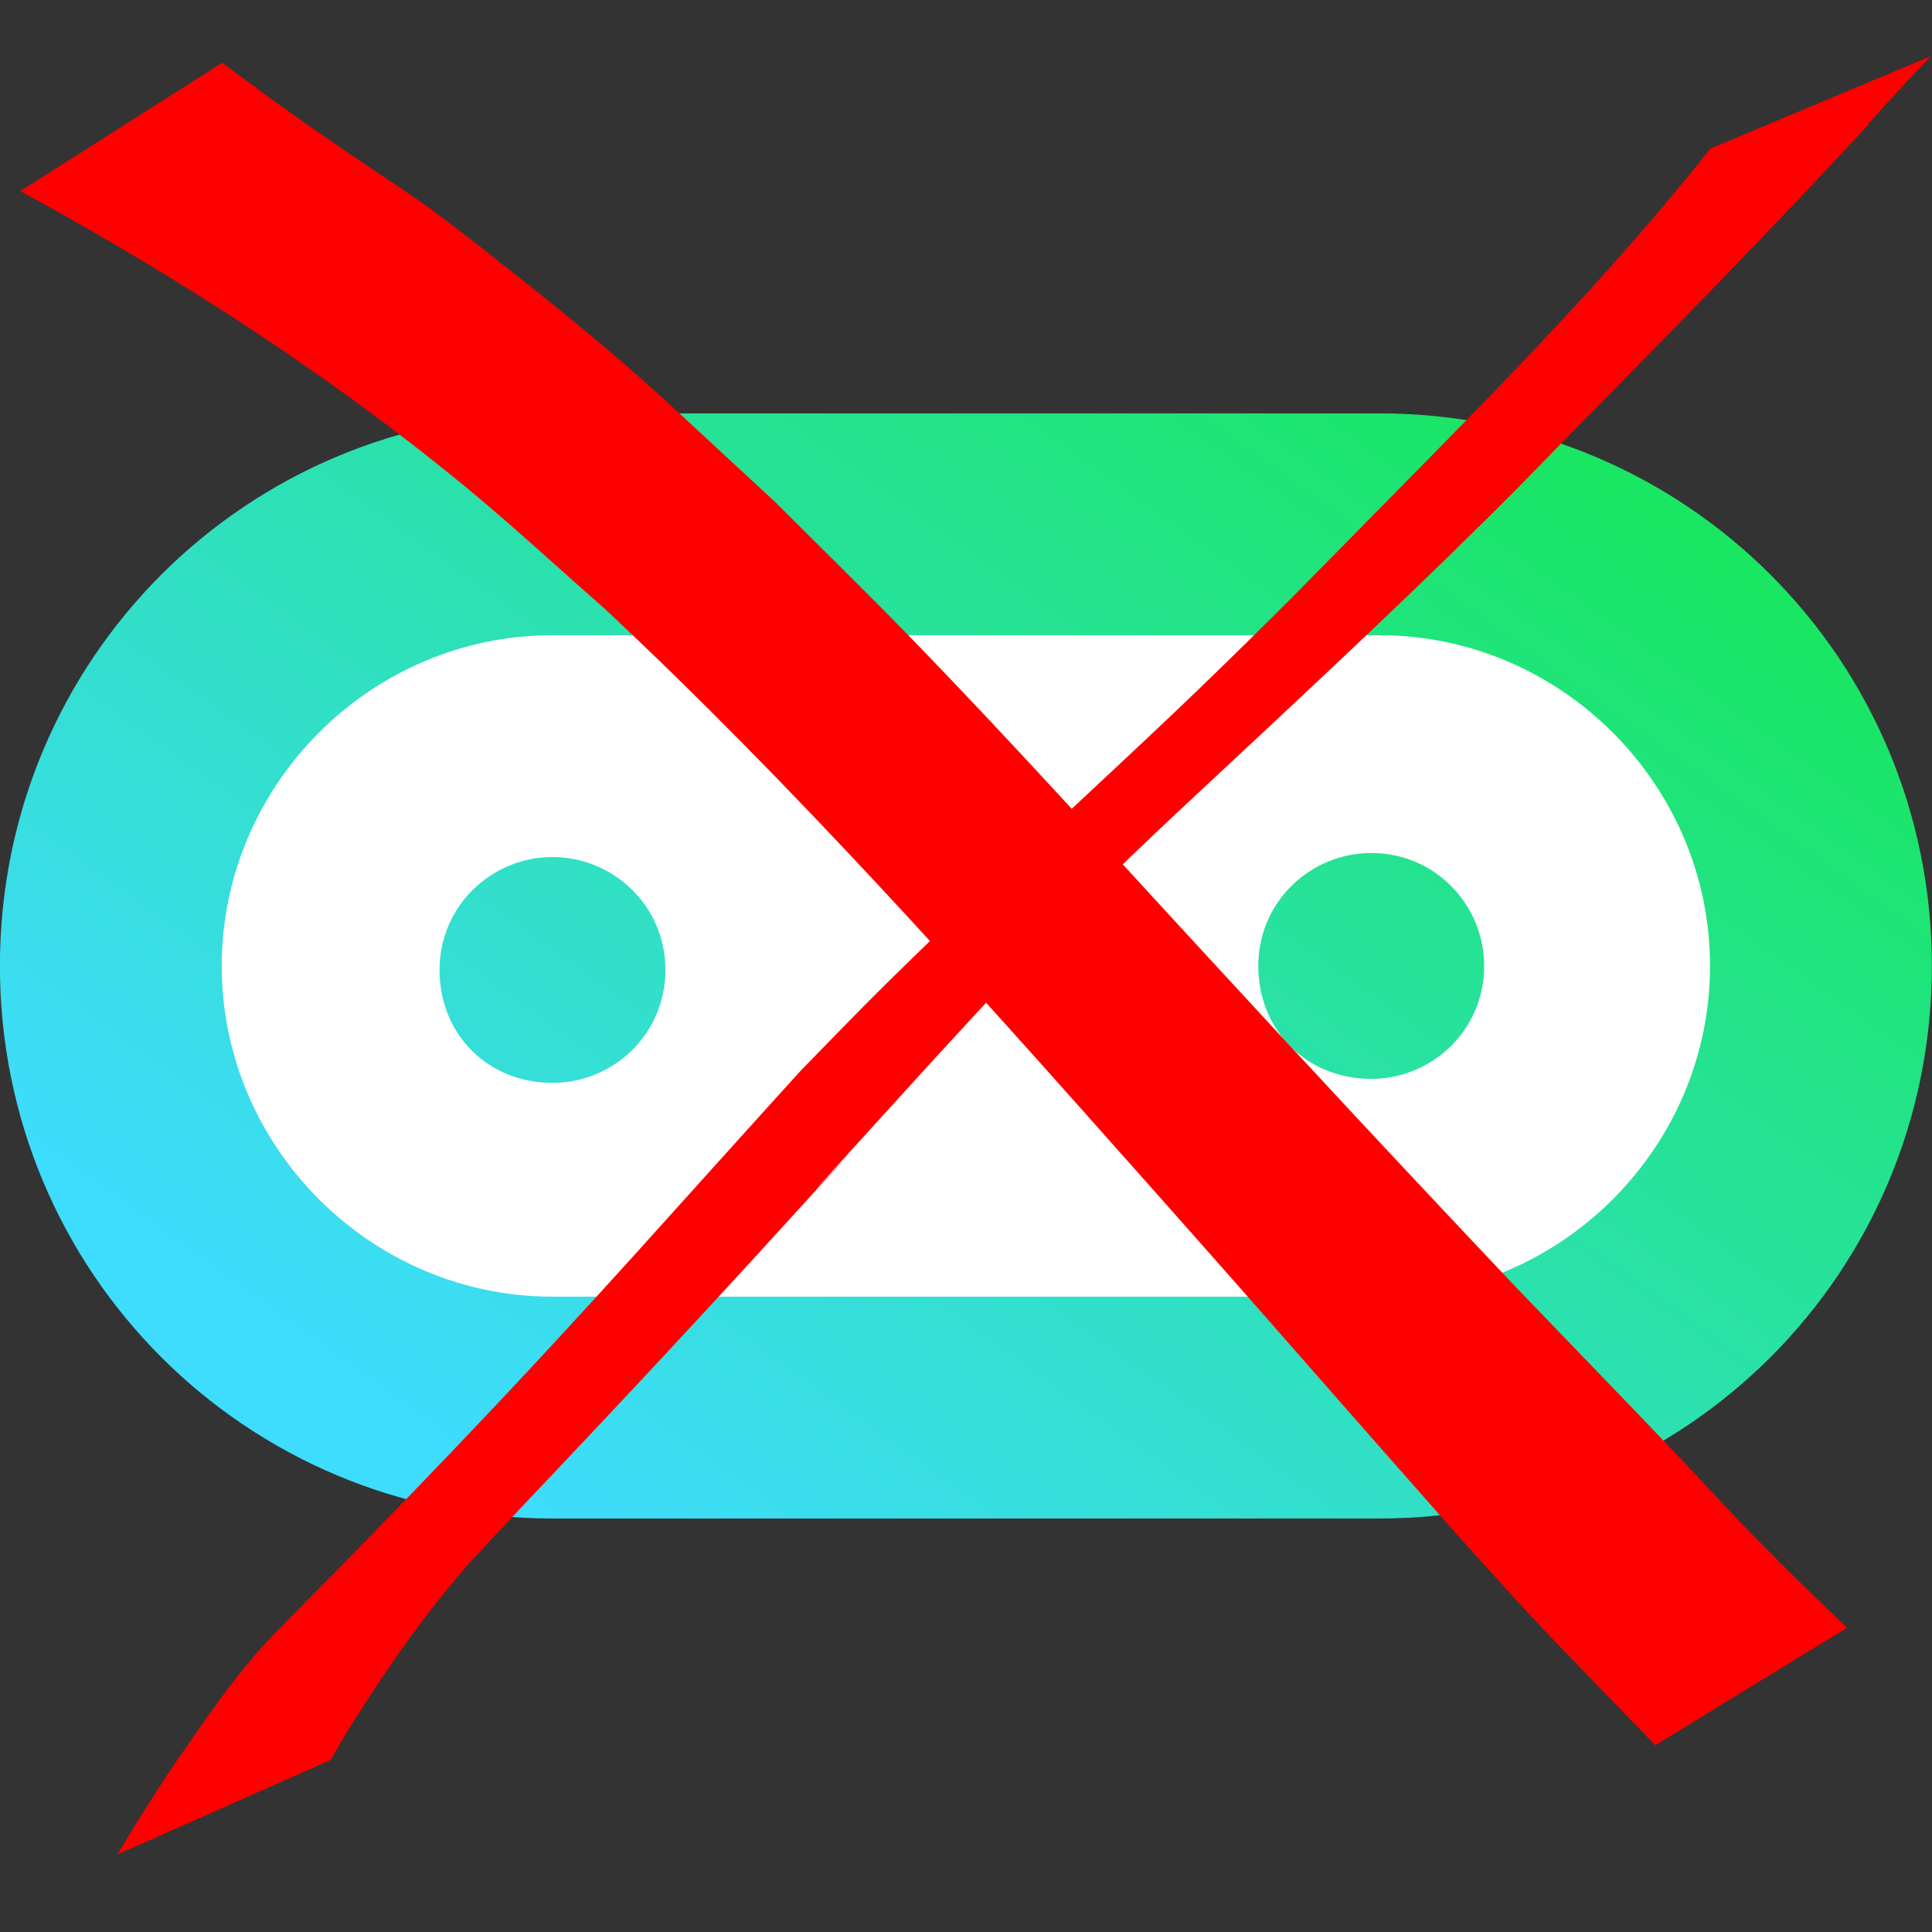 <?xml version="1.0" encoding="UTF-8" standalone="no"?>
<svg
   width="16"
   height="16"
   version="1.1"
   viewBox="0 0 15.999 15.999"
   xml:space="preserve"
   id="svg35"
   sodipodi:docname="disconnect.svg"
   inkscape:version="1.1.1 (3bf5ae0d25, 2021-09-20)"
   xmlns:inkscape="http://www.inkscape.org/namespaces/inkscape"
   xmlns:sodipodi="http://sodipodi.sourceforge.net/DTD/sodipodi-0.dtd"
   xmlns:xlink="http://www.w3.org/1999/xlink"
   xmlns="http://www.w3.org/2000/svg"
   xmlns:svg="http://www.w3.org/2000/svg"><rect x="0" y="0" width="15.999" height="15.999" fill="#333333" stroke="none"/><sodipodi:namedview
     id="namedview37"
     pagecolor="#ffffff"
     bordercolor="#666666"
     borderopacity="1.0"
     inkscape:pageshadow="2"
     inkscape:pageopacity="0.0"
     inkscape:pagecheckerboard="0"
     inkscape:document-units="mm"
     showgrid="false"
     inkscape:zoom="30.019792"
     inkscape:cx="12.341858"
     inkscape:cy="4.6469343"
     inkscape:window-width="1920"
     inkscape:window-height="1057"
     inkscape:window-x="-8"
     inkscape:window-y="-8"
     inkscape:window-maximized="1"
     inkscape:current-layer="svg35"
     units="px"
     width="16px" /><defs
     id="defs23"><linearGradient
       id="linearGradient2604"
       x1="96.916"
       x2="62.249"
       y1="405.87"
       y2="357.54"
       gradientTransform="matrix(1,0,0,-1,-32.722,419.97)"
       gradientUnits="userSpaceOnUse"
       xlink:href="#SVGID_1_" /><linearGradient
       id="SVGID_2_"
       x1="77.237"
       x2="42.57"
       y1="419.98"
       y2="371.65"
       gradientTransform="matrix(1,0,0,-1,0,419.89)"
       gradientUnits="userSpaceOnUse"><stop
         fill="url(#SVGID_1_)"
         stop-color="#02ec00"
         offset="0"
         id="stop3" /><stop
         fill="url(#SVGID_1_)"
         stop-color="#3edcfd"
         offset="1"
         id="stop5" /></linearGradient><linearGradient
       id="SVGID_3_"
       x1="63.88"
       x2="29.213"
       y1="429.56"
       y2="381.23"
       gradientTransform="matrix(1,0,0,-1,0,419.89)"
       gradientUnits="userSpaceOnUse"><stop
         fill="url(#SVGID_1_)"
         stop-color="#02ec00"
         offset="0"
         id="stop8" /><stop
         fill="url(#SVGID_1_)"
         stop-color="#3edcfd"
         offset="1"
         id="stop10" /></linearGradient><linearGradient
       id="SVGID_4_"
       x1="70.601"
       x2="35.934"
       y1="424.74"
       y2="376.41"
       gradientTransform="matrix(1,0,0,-1,0,419.89)"
       gradientUnits="userSpaceOnUse"><stop
         fill="url(#SVGID_1_)"
         stop-color="#02ec00"
         offset="0"
         id="stop13" /><stop
         fill="url(#SVGID_1_)"
         stop-color="#3edcfd"
         offset="1"
         id="stop15" /></linearGradient><linearGradient
       id="SVGID_1_"
       x1="96.916"
       x2="62.249"
       y1="405.87"
       y2="357.54"
       gradientTransform="matrix(1,0,0,-1,0,419.89)"
       gradientUnits="userSpaceOnUse"><stop
         fill="url(#SVGID_1_)"
         stop-color="#02ec00"
         offset="0"
         id="stop18" /><stop
         fill="url(#SVGID_1_)"
         stop-color="#3edcfd"
         offset="1"
         id="stop20" /></linearGradient></defs><style
     type="text/css"
     id="style25">
	.st0{fill:url(#SVGID_1_);}
	.st1{fill:url(#SVGID_2_);}
	.st2{fill:url(#SVGID_3_);}
	.st3{fill:url(#SVGID_4_);}
	.st4{fill:url(#SVGID_5_);}
	.st5{fill:url(#SVGID_6_);}
	.st6{fill:url(#SVGID_7_);}
	.st7{fill:url(#SVGID_8_);}
	.st8{fill:url(#SVGID_9_);}
	.st9{fill:url(#SVGID_10_);}
	.st10{fill:url(#SVGID_11_);}
	.st11{fill:url(#SVGID_12_);}
	.st12{fill:url(#SVGID_13_);}
</style><rect
     style="fill:#ffffff;stroke:none;stroke-width:0.246;stroke-linecap:round;stroke-linejoin:round"
     id="rect2486"
     width="12.891"
     height="7.559"
     x="1.554"
     y="4.22"
     rx="3.779"
     ry="3.779" /><g
     transform="matrix(0.334,0,0,0.334,-0.127,3.297)"
     id="g33"
     style="stroke-width:2.994"><path
       class="st1"
       d="m 34.378,16.878 c 1.5,0 2.8,-1.2 2.8,-2.8 0,-1.5 -1.2,-2.8 -2.8,-2.8 -1.5,0 -2.8,1.2 -2.8,2.8 0,1.6 1.2,2.8 2.8,2.8"
       fill="url(#SVGID_2_)"
       id="path27"
       style="fill:url(#SVGID_2_);stroke-width:2.994" /><path
       class="st2"
       d="m 14.078,11.378 c -1.5,0 -2.8,1.2 -2.8,2.8 0,1.6 1.2,2.8 2.8,2.8 1.5,0 2.8,-1.2 2.8,-2.8 0,-1.6 -1.3,-2.8 -2.8,-2.8"
       fill="url(#SVGID_3_)"
       id="path29"
       style="fill:url(#SVGID_3_);stroke-width:2.994" /><path
       class="st3"
       d="m 14.078,5.878 c -4.5,0 -8.2,3.7 -8.2,8.2 0,4.5 3.7,8.2 8.2,8.2 h 20.5 c 4.5,0 8.2,-3.7 8.2,-8.2 0,-4.5 -3.7,-8.2 -8.2,-8.2 h -20.5 m 20.5,21.9 h -20.5 c -7.6,0 -13.7,-6.1 -13.7,-13.7 0,-7.6 6.1,-13.7 13.7,-13.7 h 20.5 c 7.6,0 13.7,6.1 13.7,13.7 0,7.6 -6.1,13.7 -13.7,13.7"
       fill="url(#SVGID_4_)"
       id="path31"
       style="fill:url(#SVGID_4_);stroke-width:2.994" /></g><path
     style="fill:#ff0000;stroke-width:0.378;stroke-linecap:round;stroke-linejoin:round"
     id="path2566"
     d="M 14.163,1.231 C 13.277,2.352 12.261,3.36 11.261,4.378 11.022,4.62 10.785,4.864 10.544,5.103 9.883,5.758 9.59,6.03 8.908,6.667 8.265,7.266 7.952,7.54 7.332,8.153 7.095,8.387 6.864,8.628 6.631,8.866 6.402,9.119 6.173,9.371 5.945,9.625 5.438,10.187 5.111,10.555 4.598,11.11 c -0.567,0.614 -1.146,1.217 -1.73,1.815 -0.138,0.14 -0.277,0.278 -0.414,0.419 -0.111,0.114 -0.224,0.226 -0.328,0.345 -0.2,0.228 -0.366,0.467 -0.54,0.716 -0.248,0.355 -0.223,0.324 -0.445,0.672 -0.056,0.093 -0.113,0.187 -0.169,0.28 0,0 1.765,-0.782 1.765,-0.782 v 0 C 2.789,14.484 2.843,14.394 2.897,14.303 3.118,13.954 3.346,13.611 3.603,13.286 3.822,13.008 3.94,12.885 4.185,12.623 4.312,12.487 4.441,12.352 4.57,12.216 5.132,11.621 5.691,11.024 6.244,10.419 8.322,8.144 5.48,11.249 7.584,8.937 7.814,8.684 8.047,8.433 8.279,8.181 8.509,7.947 8.736,7.709 8.97,7.478 9.555,6.899 9.924,6.568 10.528,6.001 c 0.806,-0.755 1.611,-1.511 2.378,-2.306 0.687,-0.699 1.376,-1.396 2.048,-2.109 0.855,-0.907 0.212,-0.235 0.852,-0.927 0.061,-0.066 0.125,-0.131 0.188,-0.196 0,0 -1.831,0.768 -1.831,0.768 z" /><path
     style="fill:#ff0000;stroke-width:0.378;stroke-linecap:round;stroke-linejoin:round"
     id="path2568"
     d="M 0.168,1.582 C 1.462,2.288 2.708,3.089 3.848,4.026 4.242,4.35 4.615,4.697 4.999,5.033 c 1.572,1.47 3.004,3.079 4.432,4.686 0.88,0.991 0.833,0.941 1.657,1.879 0.554,0.628 1.101,1.262 1.673,1.873 0.161,0.172 0.763,0.792 0.947,0.981 0,0 1.588,-0.973 1.588,-0.973 v 0 C 15.143,13.332 14.989,13.186 14.838,13.037 14.289,12.49 14.35,12.534 13.807,11.963 13.641,11.787 12.71,10.822 12.584,10.691 11.656,9.712 10.738,8.725 9.825,7.732 9.067,6.909 8.342,6.106 7.563,5.303 7.186,4.914 6.799,4.537 6.416,4.154 5.381,3.202 5.307,3.098 4.244,2.254 3.344,1.541 3.486,1.685 2.644,1.101 2.308,0.868 2.138,0.74 1.84,0.52 c 0,0 -1.672,1.062 -1.672,1.062 z" /></svg>
